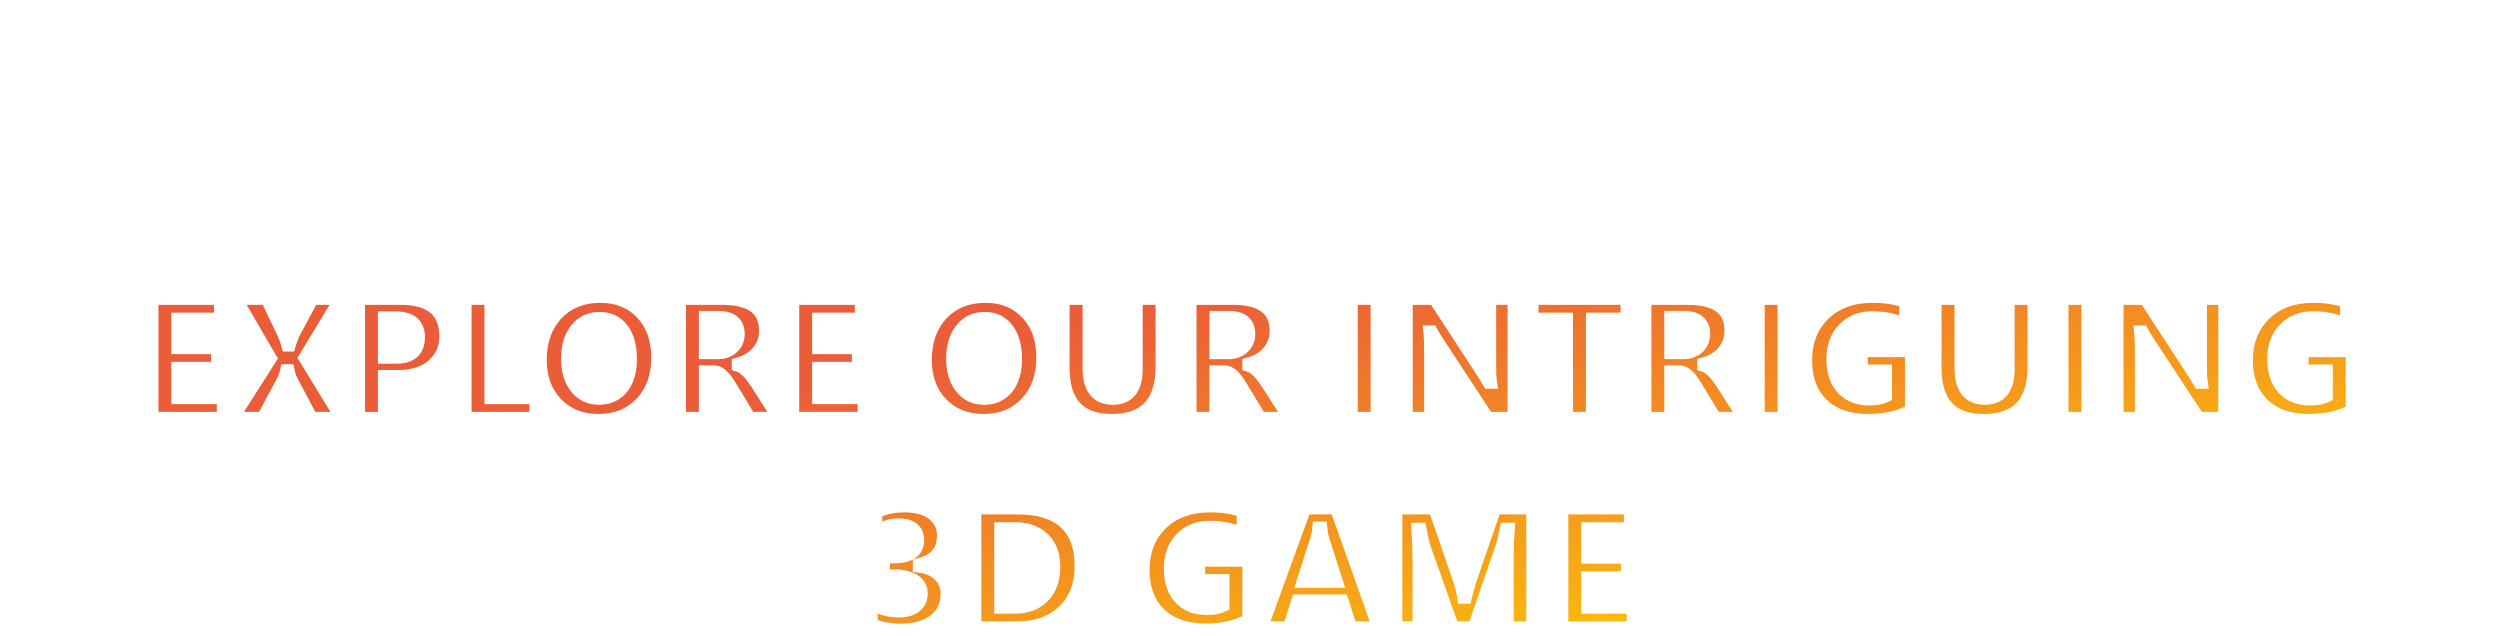 <svg width="346" height="88" viewBox="0 0 346 48" fill="none" xmlns="http://www.w3.org/2000/svg">
<g filter="url(#filter0_d_3_46)">
<mask id="path-1-outside-1_3_46" maskUnits="userSpaceOnUse" x="19" y="15" width="308" height="50" fill="black">
<rect fill="white" x="19" y="15" width="308" height="50"/>
<path d="M31.004 34H20.926V17.195H30.617V20.277H24.711V24.016H30.207V27.086H24.711V30.93H31.004V34ZM47.516 34H43.027L40.133 28.527C40.023 28.324 39.91 27.949 39.793 27.402H39.746C39.691 27.66 39.562 28.051 39.359 28.574L36.453 34H31.941L37.297 25.598L32.398 17.195H37.004L39.406 22.234C39.594 22.633 39.762 23.105 39.91 23.652H39.957C40.051 23.324 40.227 22.836 40.484 22.188L43.156 17.195H47.375L42.336 25.527L47.516 34ZM53.305 28.211V34H49.52V17.195H55.449C59.684 17.195 61.801 18.98 61.801 22.551C61.801 24.238 61.191 25.605 59.973 26.652C58.762 27.691 57.141 28.211 55.109 28.211H53.305ZM53.305 20.102V25.34H54.793C56.809 25.34 57.816 24.457 57.816 22.691C57.816 20.965 56.809 20.102 54.793 20.102H53.305ZM74.269 34H64.262V17.195H68.047V30.93H74.269V34ZM82.824 34.293C80.418 34.293 78.457 33.512 76.941 31.949C75.426 30.379 74.668 28.336 74.668 25.82C74.668 23.164 75.438 21.016 76.977 19.375C78.516 17.734 80.555 16.914 83.094 16.914C85.492 16.914 87.43 17.699 88.906 19.27C90.391 20.84 91.133 22.91 91.133 25.48C91.133 28.121 90.363 30.25 88.824 31.867C87.293 33.484 85.293 34.293 82.824 34.293ZM82.988 20.172C81.66 20.172 80.606 20.672 79.824 21.672C79.043 22.664 78.652 23.98 78.652 25.621C78.652 27.285 79.043 28.602 79.824 29.57C80.606 30.539 81.629 31.023 82.894 31.023C84.199 31.023 85.234 30.555 86 29.617C86.766 28.672 87.148 27.363 87.148 25.691C87.148 23.949 86.777 22.594 86.035 21.625C85.293 20.656 84.277 20.172 82.988 20.172ZM108.031 34H103.684L101.07 29.676C100.875 29.348 100.688 29.055 100.508 28.797C100.328 28.539 100.145 28.32 99.957 28.141C99.777 27.953 99.586 27.812 99.383 27.719C99.188 27.617 98.973 27.566 98.738 27.566H97.719V34H93.934V17.195H99.934C104.012 17.195 106.051 18.719 106.051 21.766C106.051 22.352 105.961 22.895 105.781 23.395C105.602 23.887 105.348 24.332 105.02 24.73C104.691 25.129 104.293 25.473 103.824 25.762C103.363 26.051 102.848 26.277 102.277 26.441V26.488C102.527 26.566 102.77 26.695 103.004 26.875C103.238 27.047 103.465 27.25 103.684 27.484C103.902 27.719 104.109 27.973 104.305 28.246C104.508 28.512 104.691 28.773 104.855 29.031L108.031 34ZM97.719 20.031V24.707H99.359C100.172 24.707 100.824 24.473 101.316 24.004C101.816 23.527 102.066 22.938 102.066 22.234C102.066 20.766 101.188 20.031 99.43 20.031H97.719ZM119.691 34H109.613V17.195H119.305V20.277H113.398V24.016H118.895V27.086H113.398V30.93H119.691V34ZM136.121 34.293C133.715 34.293 131.754 33.512 130.238 31.949C128.723 30.379 127.965 28.336 127.965 25.82C127.965 23.164 128.734 21.016 130.273 19.375C131.812 17.734 133.852 16.914 136.391 16.914C138.789 16.914 140.727 17.699 142.203 19.27C143.688 20.84 144.43 22.91 144.43 25.48C144.43 28.121 143.66 30.25 142.121 31.867C140.59 33.484 138.59 34.293 136.121 34.293ZM136.285 20.172C134.957 20.172 133.902 20.672 133.121 21.672C132.34 22.664 131.949 23.98 131.949 25.621C131.949 27.285 132.34 28.602 133.121 29.57C133.902 30.539 134.926 31.023 136.191 31.023C137.496 31.023 138.531 30.555 139.297 29.617C140.062 28.672 140.445 27.363 140.445 25.691C140.445 23.949 140.074 22.594 139.332 21.625C138.59 20.656 137.574 20.172 136.285 20.172ZM160.93 26.723C160.93 31.77 158.578 34.293 153.875 34.293C149.312 34.293 147.031 31.828 147.031 26.898V17.195H150.828V26.945C150.828 29.664 151.891 31.023 154.016 31.023C156.102 31.023 157.145 29.711 157.145 27.086V17.195H160.93V26.723ZM178.695 34H174.348L171.734 29.676C171.539 29.348 171.352 29.055 171.172 28.797C170.992 28.539 170.809 28.32 170.621 28.141C170.441 27.953 170.25 27.812 170.047 27.719C169.852 27.617 169.637 27.566 169.402 27.566H168.383V34H164.598V17.195H170.598C174.676 17.195 176.715 18.719 176.715 21.766C176.715 22.352 176.625 22.895 176.445 23.395C176.266 23.887 176.012 24.332 175.684 24.73C175.355 25.129 174.957 25.473 174.488 25.762C174.027 26.051 173.512 26.277 172.941 26.441V26.488C173.191 26.566 173.434 26.695 173.668 26.875C173.902 27.047 174.129 27.25 174.348 27.484C174.566 27.719 174.773 27.973 174.969 28.246C175.172 28.512 175.355 28.773 175.52 29.031L178.695 34ZM168.383 20.031V24.707H170.023C170.836 24.707 171.488 24.473 171.98 24.004C172.48 23.527 172.73 22.938 172.73 22.234C172.73 20.766 171.852 20.031 170.094 20.031H168.383ZM190.695 34H186.91V17.195H190.695V34ZM209.645 34H205.824L198.898 23.441C198.492 22.824 198.211 22.359 198.055 22.047H198.008C198.07 22.641 198.102 23.547 198.102 24.766V34H194.527V17.195H198.605L205.273 27.426C205.578 27.887 205.859 28.344 206.117 28.797H206.164C206.102 28.406 206.07 27.637 206.07 26.488V17.195H209.645V34ZM225.289 20.277H220.496V34H216.699V20.277H211.93V17.195H225.289V20.277ZM241.648 34H237.301L234.688 29.676C234.492 29.348 234.305 29.055 234.125 28.797C233.945 28.539 233.762 28.32 233.574 28.141C233.395 27.953 233.203 27.812 233 27.719C232.805 27.617 232.59 27.566 232.355 27.566H231.336V34H227.551V17.195H233.551C237.629 17.195 239.668 18.719 239.668 21.766C239.668 22.352 239.578 22.895 239.398 23.395C239.219 23.887 238.965 24.332 238.637 24.73C238.309 25.129 237.91 25.473 237.441 25.762C236.98 26.051 236.465 26.277 235.895 26.441V26.488C236.145 26.566 236.387 26.695 236.621 26.875C236.855 27.047 237.082 27.25 237.301 27.484C237.52 27.719 237.727 27.973 237.922 28.246C238.125 28.512 238.309 28.773 238.473 29.031L241.648 34ZM231.336 20.031V24.707H232.977C233.789 24.707 234.441 24.473 234.934 24.004C235.434 23.527 235.684 22.938 235.684 22.234C235.684 20.766 234.805 20.031 233.047 20.031H231.336ZM247.016 34H243.23V17.195H247.016V34ZM264.641 32.875C263 33.82 260.961 34.293 258.523 34.293C255.82 34.293 253.688 33.547 252.125 32.055C250.57 30.555 249.793 28.492 249.793 25.867C249.793 23.227 250.645 21.074 252.348 19.41C254.051 17.746 256.316 16.914 259.145 16.914C260.926 16.914 262.496 17.16 263.855 17.652V21.203C262.559 20.453 260.973 20.078 259.098 20.078C257.527 20.078 256.246 20.59 255.254 21.613C254.27 22.629 253.777 23.988 253.777 25.691C253.777 27.418 254.219 28.754 255.102 29.699C255.992 30.645 257.191 31.117 258.699 31.117C259.605 31.117 260.324 30.988 260.855 30.73V27.449H257.492V24.426H264.641V32.875ZM281.609 26.723C281.609 31.77 279.258 34.293 274.555 34.293C269.992 34.293 267.711 31.828 267.711 26.898V17.195H271.508V26.945C271.508 29.664 272.57 31.023 274.695 31.023C276.781 31.023 277.824 29.711 277.824 27.086V17.195H281.609V26.723ZM289.062 34H285.277V17.195H289.062V34ZM308.012 34H304.191L297.266 23.441C296.859 22.824 296.578 22.359 296.422 22.047H296.375C296.438 22.641 296.469 23.547 296.469 24.766V34H292.895V17.195H296.973L303.641 27.426C303.945 27.887 304.227 28.344 304.484 28.797H304.531C304.469 28.406 304.438 27.637 304.438 26.488V17.195H308.012V34ZM325.648 32.875C324.008 33.82 321.969 34.293 319.531 34.293C316.828 34.293 314.695 33.547 313.133 32.055C311.578 30.555 310.801 28.492 310.801 25.867C310.801 23.227 311.652 21.074 313.355 19.41C315.059 17.746 317.324 16.914 320.152 16.914C321.934 16.914 323.504 17.16 324.863 17.652V21.203C323.566 20.453 321.98 20.078 320.105 20.078C318.535 20.078 317.254 20.59 316.262 21.613C315.277 22.629 314.785 23.988 314.785 25.691C314.785 27.418 315.227 28.754 316.109 29.699C317 30.645 318.199 31.117 319.707 31.117C320.613 31.117 321.332 30.988 321.863 30.73V27.449H318.5V24.426H325.648V32.875ZM120.465 62.449V59.227C121.59 60.047 122.902 60.457 124.402 60.457C125.348 60.457 126.082 60.254 126.605 59.848C127.137 59.441 127.402 58.875 127.402 58.148C127.402 57.398 127.074 56.82 126.418 56.414C125.77 56.008 124.875 55.805 123.734 55.805H122.176V52.969H123.617C125.805 52.969 126.898 52.242 126.898 50.789C126.898 49.422 126.059 48.738 124.379 48.738C123.254 48.738 122.16 49.102 121.098 49.828V46.805C122.277 46.211 123.652 45.914 125.223 45.914C126.941 45.914 128.277 46.301 129.23 47.074C130.191 47.848 130.672 48.852 130.672 50.086C130.672 52.281 129.559 53.656 127.332 54.211V54.27C128.52 54.418 129.457 54.852 130.145 55.57C130.832 56.281 131.176 57.156 131.176 58.195C131.176 59.766 130.602 61.008 129.453 61.922C128.305 62.836 126.719 63.293 124.695 63.293C122.961 63.293 121.551 63.012 120.465 62.449ZM134.82 63V46.195H140.773C146.742 46.195 149.727 48.926 149.727 54.387C149.727 57.004 148.91 59.094 147.277 60.656C145.652 62.219 143.484 63 140.773 63H134.82ZM138.605 49.277V59.93H140.48C142.121 59.93 143.406 59.438 144.336 58.453C145.273 57.469 145.742 56.129 145.742 54.434C145.742 52.832 145.277 51.574 144.348 50.66C143.426 49.738 142.129 49.277 140.457 49.277H138.605ZM172.941 61.875C171.301 62.82 169.262 63.293 166.824 63.293C164.121 63.293 161.988 62.547 160.426 61.055C158.871 59.555 158.094 57.492 158.094 54.867C158.094 52.227 158.945 50.074 160.648 48.41C162.352 46.746 164.617 45.914 167.445 45.914C169.227 45.914 170.797 46.16 172.156 46.652V50.203C170.859 49.453 169.273 49.078 167.398 49.078C165.828 49.078 164.547 49.59 163.555 50.613C162.57 51.629 162.078 52.988 162.078 54.691C162.078 56.418 162.52 57.754 163.402 58.699C164.293 59.645 165.492 60.117 167 60.117C167.906 60.117 168.625 59.988 169.156 59.73V56.449H165.793V53.426H172.941V61.875ZM190.988 63H186.863L185.668 59.262H179.691L178.508 63H174.406L180.523 46.195H185.012L190.988 63ZM184.801 56.355L182.996 50.707C182.863 50.285 182.77 49.781 182.715 49.195H182.621C182.582 49.688 182.484 50.176 182.328 50.66L180.5 56.355H184.801ZM212.234 63H208.496V52.945C208.496 51.859 208.543 50.66 208.637 49.348H208.543C208.348 50.379 208.172 51.121 208.016 51.574L204.078 63H200.984L196.977 51.691C196.867 51.387 196.691 50.605 196.449 49.348H196.344C196.445 51.004 196.496 52.457 196.496 53.707V63H193.086V46.195H198.629L202.062 56.156C202.336 56.953 202.535 57.754 202.66 58.559H202.73C202.941 57.629 203.164 56.82 203.398 56.133L206.832 46.195H212.234V63ZM226.133 63H216.055V46.195H225.746V49.277H219.84V53.016H225.336V56.086H219.84V59.93H226.133V63Z"/>
</mask>
<path d="M31.004 34H20.926V17.195H30.617V20.277H24.711V24.016H30.207V27.086H24.711V30.93H31.004V34ZM47.516 34H43.027L40.133 28.527C40.023 28.324 39.91 27.949 39.793 27.402H39.746C39.691 27.66 39.562 28.051 39.359 28.574L36.453 34H31.941L37.297 25.598L32.398 17.195H37.004L39.406 22.234C39.594 22.633 39.762 23.105 39.91 23.652H39.957C40.051 23.324 40.227 22.836 40.484 22.188L43.156 17.195H47.375L42.336 25.527L47.516 34ZM53.305 28.211V34H49.52V17.195H55.449C59.684 17.195 61.801 18.98 61.801 22.551C61.801 24.238 61.191 25.605 59.973 26.652C58.762 27.691 57.141 28.211 55.109 28.211H53.305ZM53.305 20.102V25.34H54.793C56.809 25.34 57.816 24.457 57.816 22.691C57.816 20.965 56.809 20.102 54.793 20.102H53.305ZM74.269 34H64.262V17.195H68.047V30.93H74.269V34ZM82.824 34.293C80.418 34.293 78.457 33.512 76.941 31.949C75.426 30.379 74.668 28.336 74.668 25.82C74.668 23.164 75.438 21.016 76.977 19.375C78.516 17.734 80.555 16.914 83.094 16.914C85.492 16.914 87.43 17.699 88.906 19.27C90.391 20.84 91.133 22.91 91.133 25.48C91.133 28.121 90.363 30.25 88.824 31.867C87.293 33.484 85.293 34.293 82.824 34.293ZM82.988 20.172C81.66 20.172 80.606 20.672 79.824 21.672C79.043 22.664 78.652 23.98 78.652 25.621C78.652 27.285 79.043 28.602 79.824 29.57C80.606 30.539 81.629 31.023 82.894 31.023C84.199 31.023 85.234 30.555 86 29.617C86.766 28.672 87.148 27.363 87.148 25.691C87.148 23.949 86.777 22.594 86.035 21.625C85.293 20.656 84.277 20.172 82.988 20.172ZM108.031 34H103.684L101.07 29.676C100.875 29.348 100.688 29.055 100.508 28.797C100.328 28.539 100.145 28.32 99.957 28.141C99.777 27.953 99.586 27.812 99.383 27.719C99.188 27.617 98.973 27.566 98.738 27.566H97.719V34H93.934V17.195H99.934C104.012 17.195 106.051 18.719 106.051 21.766C106.051 22.352 105.961 22.895 105.781 23.395C105.602 23.887 105.348 24.332 105.02 24.73C104.691 25.129 104.293 25.473 103.824 25.762C103.363 26.051 102.848 26.277 102.277 26.441V26.488C102.527 26.566 102.77 26.695 103.004 26.875C103.238 27.047 103.465 27.25 103.684 27.484C103.902 27.719 104.109 27.973 104.305 28.246C104.508 28.512 104.691 28.773 104.855 29.031L108.031 34ZM97.719 20.031V24.707H99.359C100.172 24.707 100.824 24.473 101.316 24.004C101.816 23.527 102.066 22.938 102.066 22.234C102.066 20.766 101.188 20.031 99.43 20.031H97.719ZM119.691 34H109.613V17.195H119.305V20.277H113.398V24.016H118.895V27.086H113.398V30.93H119.691V34ZM136.121 34.293C133.715 34.293 131.754 33.512 130.238 31.949C128.723 30.379 127.965 28.336 127.965 25.82C127.965 23.164 128.734 21.016 130.273 19.375C131.812 17.734 133.852 16.914 136.391 16.914C138.789 16.914 140.727 17.699 142.203 19.27C143.688 20.84 144.43 22.91 144.43 25.48C144.43 28.121 143.66 30.25 142.121 31.867C140.59 33.484 138.59 34.293 136.121 34.293ZM136.285 20.172C134.957 20.172 133.902 20.672 133.121 21.672C132.34 22.664 131.949 23.98 131.949 25.621C131.949 27.285 132.34 28.602 133.121 29.57C133.902 30.539 134.926 31.023 136.191 31.023C137.496 31.023 138.531 30.555 139.297 29.617C140.062 28.672 140.445 27.363 140.445 25.691C140.445 23.949 140.074 22.594 139.332 21.625C138.59 20.656 137.574 20.172 136.285 20.172ZM160.93 26.723C160.93 31.77 158.578 34.293 153.875 34.293C149.312 34.293 147.031 31.828 147.031 26.898V17.195H150.828V26.945C150.828 29.664 151.891 31.023 154.016 31.023C156.102 31.023 157.145 29.711 157.145 27.086V17.195H160.93V26.723ZM178.695 34H174.348L171.734 29.676C171.539 29.348 171.352 29.055 171.172 28.797C170.992 28.539 170.809 28.32 170.621 28.141C170.441 27.953 170.25 27.812 170.047 27.719C169.852 27.617 169.637 27.566 169.402 27.566H168.383V34H164.598V17.195H170.598C174.676 17.195 176.715 18.719 176.715 21.766C176.715 22.352 176.625 22.895 176.445 23.395C176.266 23.887 176.012 24.332 175.684 24.73C175.355 25.129 174.957 25.473 174.488 25.762C174.027 26.051 173.512 26.277 172.941 26.441V26.488C173.191 26.566 173.434 26.695 173.668 26.875C173.902 27.047 174.129 27.25 174.348 27.484C174.566 27.719 174.773 27.973 174.969 28.246C175.172 28.512 175.355 28.773 175.52 29.031L178.695 34ZM168.383 20.031V24.707H170.023C170.836 24.707 171.488 24.473 171.98 24.004C172.48 23.527 172.73 22.938 172.73 22.234C172.73 20.766 171.852 20.031 170.094 20.031H168.383ZM190.695 34H186.91V17.195H190.695V34ZM209.645 34H205.824L198.898 23.441C198.492 22.824 198.211 22.359 198.055 22.047H198.008C198.07 22.641 198.102 23.547 198.102 24.766V34H194.527V17.195H198.605L205.273 27.426C205.578 27.887 205.859 28.344 206.117 28.797H206.164C206.102 28.406 206.07 27.637 206.07 26.488V17.195H209.645V34ZM225.289 20.277H220.496V34H216.699V20.277H211.93V17.195H225.289V20.277ZM241.648 34H237.301L234.688 29.676C234.492 29.348 234.305 29.055 234.125 28.797C233.945 28.539 233.762 28.32 233.574 28.141C233.395 27.953 233.203 27.812 233 27.719C232.805 27.617 232.59 27.566 232.355 27.566H231.336V34H227.551V17.195H233.551C237.629 17.195 239.668 18.719 239.668 21.766C239.668 22.352 239.578 22.895 239.398 23.395C239.219 23.887 238.965 24.332 238.637 24.73C238.309 25.129 237.91 25.473 237.441 25.762C236.98 26.051 236.465 26.277 235.895 26.441V26.488C236.145 26.566 236.387 26.695 236.621 26.875C236.855 27.047 237.082 27.25 237.301 27.484C237.52 27.719 237.727 27.973 237.922 28.246C238.125 28.512 238.309 28.773 238.473 29.031L241.648 34ZM231.336 20.031V24.707H232.977C233.789 24.707 234.441 24.473 234.934 24.004C235.434 23.527 235.684 22.938 235.684 22.234C235.684 20.766 234.805 20.031 233.047 20.031H231.336ZM247.016 34H243.23V17.195H247.016V34ZM264.641 32.875C263 33.82 260.961 34.293 258.523 34.293C255.82 34.293 253.688 33.547 252.125 32.055C250.57 30.555 249.793 28.492 249.793 25.867C249.793 23.227 250.645 21.074 252.348 19.41C254.051 17.746 256.316 16.914 259.145 16.914C260.926 16.914 262.496 17.16 263.855 17.652V21.203C262.559 20.453 260.973 20.078 259.098 20.078C257.527 20.078 256.246 20.59 255.254 21.613C254.27 22.629 253.777 23.988 253.777 25.691C253.777 27.418 254.219 28.754 255.102 29.699C255.992 30.645 257.191 31.117 258.699 31.117C259.605 31.117 260.324 30.988 260.855 30.73V27.449H257.492V24.426H264.641V32.875ZM281.609 26.723C281.609 31.77 279.258 34.293 274.555 34.293C269.992 34.293 267.711 31.828 267.711 26.898V17.195H271.508V26.945C271.508 29.664 272.57 31.023 274.695 31.023C276.781 31.023 277.824 29.711 277.824 27.086V17.195H281.609V26.723ZM289.062 34H285.277V17.195H289.062V34ZM308.012 34H304.191L297.266 23.441C296.859 22.824 296.578 22.359 296.422 22.047H296.375C296.438 22.641 296.469 23.547 296.469 24.766V34H292.895V17.195H296.973L303.641 27.426C303.945 27.887 304.227 28.344 304.484 28.797H304.531C304.469 28.406 304.438 27.637 304.438 26.488V17.195H308.012V34ZM325.648 32.875C324.008 33.82 321.969 34.293 319.531 34.293C316.828 34.293 314.695 33.547 313.133 32.055C311.578 30.555 310.801 28.492 310.801 25.867C310.801 23.227 311.652 21.074 313.355 19.41C315.059 17.746 317.324 16.914 320.152 16.914C321.934 16.914 323.504 17.16 324.863 17.652V21.203C323.566 20.453 321.98 20.078 320.105 20.078C318.535 20.078 317.254 20.59 316.262 21.613C315.277 22.629 314.785 23.988 314.785 25.691C314.785 27.418 315.227 28.754 316.109 29.699C317 30.645 318.199 31.117 319.707 31.117C320.613 31.117 321.332 30.988 321.863 30.73V27.449H318.5V24.426H325.648V32.875ZM120.465 62.449V59.227C121.59 60.047 122.902 60.457 124.402 60.457C125.348 60.457 126.082 60.254 126.605 59.848C127.137 59.441 127.402 58.875 127.402 58.148C127.402 57.398 127.074 56.82 126.418 56.414C125.77 56.008 124.875 55.805 123.734 55.805H122.176V52.969H123.617C125.805 52.969 126.898 52.242 126.898 50.789C126.898 49.422 126.059 48.738 124.379 48.738C123.254 48.738 122.16 49.102 121.098 49.828V46.805C122.277 46.211 123.652 45.914 125.223 45.914C126.941 45.914 128.277 46.301 129.23 47.074C130.191 47.848 130.672 48.852 130.672 50.086C130.672 52.281 129.559 53.656 127.332 54.211V54.27C128.52 54.418 129.457 54.852 130.145 55.57C130.832 56.281 131.176 57.156 131.176 58.195C131.176 59.766 130.602 61.008 129.453 61.922C128.305 62.836 126.719 63.293 124.695 63.293C122.961 63.293 121.551 63.012 120.465 62.449ZM134.82 63V46.195H140.773C146.742 46.195 149.727 48.926 149.727 54.387C149.727 57.004 148.91 59.094 147.277 60.656C145.652 62.219 143.484 63 140.773 63H134.82ZM138.605 49.277V59.93H140.48C142.121 59.93 143.406 59.438 144.336 58.453C145.273 57.469 145.742 56.129 145.742 54.434C145.742 52.832 145.277 51.574 144.348 50.66C143.426 49.738 142.129 49.277 140.457 49.277H138.605ZM172.941 61.875C171.301 62.82 169.262 63.293 166.824 63.293C164.121 63.293 161.988 62.547 160.426 61.055C158.871 59.555 158.094 57.492 158.094 54.867C158.094 52.227 158.945 50.074 160.648 48.41C162.352 46.746 164.617 45.914 167.445 45.914C169.227 45.914 170.797 46.16 172.156 46.652V50.203C170.859 49.453 169.273 49.078 167.398 49.078C165.828 49.078 164.547 49.59 163.555 50.613C162.57 51.629 162.078 52.988 162.078 54.691C162.078 56.418 162.52 57.754 163.402 58.699C164.293 59.645 165.492 60.117 167 60.117C167.906 60.117 168.625 59.988 169.156 59.73V56.449H165.793V53.426H172.941V61.875ZM190.988 63H186.863L185.668 59.262H179.691L178.508 63H174.406L180.523 46.195H185.012L190.988 63ZM184.801 56.355L182.996 50.707C182.863 50.285 182.77 49.781 182.715 49.195H182.621C182.582 49.688 182.484 50.176 182.328 50.66L180.5 56.355H184.801ZM212.234 63H208.496V52.945C208.496 51.859 208.543 50.66 208.637 49.348H208.543C208.348 50.379 208.172 51.121 208.016 51.574L204.078 63H200.984L196.977 51.691C196.867 51.387 196.691 50.605 196.449 49.348H196.344C196.445 51.004 196.496 52.457 196.496 53.707V63H193.086V46.195H198.629L202.062 56.156C202.336 56.953 202.535 57.754 202.66 58.559H202.73C202.941 57.629 203.164 56.82 203.398 56.133L206.832 46.195H212.234V63ZM226.133 63H216.055V46.195H225.746V49.277H219.84V53.016H225.336V56.086H219.84V59.93H226.133V63Z" fill="url(#paint0_linear_3_46)"/>
<path d="M31.004 34V35H32.004V34H31.004ZM20.926 34H19.926V35H20.926V34ZM20.926 17.195V16.195H19.926V17.195H20.926ZM30.617 17.195H31.617V16.195H30.617V17.195ZM30.617 20.277V21.277H31.617V20.277H30.617ZM24.711 20.277V19.277H23.711V20.277H24.711ZM24.711 24.016H23.711V25.016H24.711V24.016ZM30.207 24.016H31.207V23.016H30.207V24.016ZM30.207 27.086V28.086H31.207V27.086H30.207ZM24.711 27.086V26.086H23.711V27.086H24.711ZM24.711 30.93H23.711V31.93H24.711V30.93ZM31.004 30.93H32.004V29.93H31.004V30.93ZM31.004 33H20.926V35H31.004V33ZM21.926 34V17.195H19.926V34H21.926ZM20.926 18.195H30.617V16.195H20.926V18.195ZM29.617 17.195V20.277H31.617V17.195H29.617ZM30.617 19.277H24.711V21.277H30.617V19.277ZM23.711 20.277V24.016H25.711V20.277H23.711ZM24.711 25.016H30.207V23.016H24.711V25.016ZM29.207 24.016V27.086H31.207V24.016H29.207ZM30.207 26.086H24.711V28.086H30.207V26.086ZM23.711 27.086V30.93H25.711V27.086H23.711ZM24.711 31.93H31.004V29.93H24.711V31.93ZM30.004 30.93V34H32.004V30.93H30.004ZM47.516 34V35H49.299L48.369 33.478L47.516 34ZM43.027 34L42.143 34.468L42.425 35H43.027V34ZM40.133 28.527L41.017 28.06L41.013 28.053L40.133 28.527ZM39.793 27.402L40.771 27.193L40.601 26.402H39.793V27.402ZM39.746 27.402V26.402H38.936L38.768 27.195L39.746 27.402ZM39.359 28.574L40.241 29.046L40.27 28.993L40.292 28.936L39.359 28.574ZM36.453 34V35H37.052L37.335 34.472L36.453 34ZM31.941 34L31.098 33.462L30.118 35H31.941V34ZM37.297 25.598L38.14 26.135L38.468 25.621L38.161 25.094L37.297 25.598ZM32.398 17.195V16.195H30.658L31.535 17.699L32.398 17.195ZM37.004 17.195L37.907 16.765L37.635 16.195H37.004V17.195ZM39.406 22.234L40.311 21.809L40.309 21.804L39.406 22.234ZM39.91 23.652L38.945 23.914L39.145 24.652H39.91V23.652ZM39.957 23.652V24.652H40.711L40.919 23.927L39.957 23.652ZM40.484 22.188L39.603 21.716L39.576 21.765L39.555 21.818L40.484 22.188ZM43.156 17.195V16.195H42.557L42.275 16.723L43.156 17.195ZM47.375 17.195L48.231 17.713L49.148 16.195H47.375V17.195ZM42.336 25.527L41.48 25.01L41.166 25.53L41.483 26.049L42.336 25.527ZM47.516 33H43.027V35H47.516V33ZM43.911 33.532L41.017 28.06L39.249 28.995L42.143 34.468L43.911 33.532ZM41.013 28.053C40.979 27.989 40.888 27.741 40.771 27.193L38.815 27.612C38.932 28.157 39.068 28.66 39.252 29.001L41.013 28.053ZM39.793 26.402H39.746V28.402H39.793V26.402ZM38.768 27.195C38.731 27.369 38.627 27.696 38.427 28.212L40.292 28.936C40.498 28.405 40.652 27.951 40.724 27.61L38.768 27.195ZM38.478 28.102L35.572 33.528L37.335 34.472L40.241 29.046L38.478 28.102ZM36.453 33H31.941V35H36.453V33ZM32.785 34.538L38.14 26.135L36.454 25.06L31.098 33.462L32.785 34.538ZM38.161 25.094L33.262 16.692L31.535 17.699L36.433 26.101L38.161 25.094ZM32.398 18.195H37.004V16.195H32.398V18.195ZM36.101 17.626L38.504 22.665L40.309 21.804L37.907 16.765L36.101 17.626ZM38.501 22.66C38.658 22.993 38.808 23.409 38.945 23.914L40.875 23.39C40.716 22.802 40.529 22.272 40.311 21.809L38.501 22.66ZM39.91 24.652H39.957V22.652H39.91V24.652ZM40.919 23.927C40.998 23.649 41.158 23.199 41.414 22.557L39.555 21.818C39.295 22.473 39.104 22.999 38.995 23.378L40.919 23.927ZM41.366 22.659L44.038 17.667L42.275 16.723L39.603 21.716L41.366 22.659ZM43.156 18.195H47.375V16.195H43.156V18.195ZM46.519 16.678L41.48 25.01L43.192 26.045L48.231 17.713L46.519 16.678ZM41.483 26.049L46.662 34.522L48.369 33.478L43.189 25.006L41.483 26.049ZM53.305 28.211V27.211H52.305V28.211H53.305ZM53.305 34V35H54.305V34H53.305ZM49.52 34H48.52V35H49.52V34ZM49.52 17.195V16.195H48.52V17.195H49.52ZM59.973 26.652L60.624 27.411L60.624 27.411L59.973 26.652ZM53.305 20.102V19.102H52.305V20.102H53.305ZM53.305 25.34H52.305V26.34H53.305V25.34ZM52.305 28.211V34H54.305V28.211H52.305ZM53.305 33H49.52V35H53.305V33ZM50.52 34V17.195H48.52V34H50.52ZM49.52 18.195H55.449V16.195H49.52V18.195ZM55.449 18.195C57.45 18.195 58.764 18.621 59.568 19.299C60.34 19.949 60.801 20.969 60.801 22.551H62.801C62.801 20.562 62.203 18.904 60.858 17.77C59.544 16.663 57.683 16.195 55.449 16.195V18.195ZM60.801 22.551C60.801 23.963 60.306 25.047 59.321 25.894L60.624 27.411C62.077 26.163 62.801 24.513 62.801 22.551H60.801ZM59.322 25.893C58.337 26.738 56.969 27.211 55.109 27.211V29.211C57.313 29.211 59.187 28.645 60.624 27.411L59.322 25.893ZM55.109 27.211H53.305V29.211H55.109V27.211ZM52.305 20.102V25.34H54.305V20.102H52.305ZM53.305 26.34H54.793V24.34H53.305V26.34ZM54.793 26.34C55.925 26.34 56.96 26.095 57.719 25.43C58.504 24.743 58.816 23.765 58.816 22.691H56.816C56.816 23.383 56.625 23.73 56.402 23.925C56.153 24.143 55.677 24.34 54.793 24.34V26.34ZM58.816 22.691C58.816 21.63 58.499 20.665 57.711 19.99C56.952 19.34 55.92 19.102 54.793 19.102V21.102C55.681 21.102 56.161 21.295 56.41 21.509C56.63 21.697 56.816 22.026 56.816 22.691H58.816ZM54.793 19.102H53.305V21.102H54.793V19.102ZM74.269 34V35H75.269V34H74.269ZM64.262 34H63.262V35H64.262V34ZM64.262 17.195V16.195H63.262V17.195H64.262ZM68.047 17.195H69.047V16.195H68.047V17.195ZM68.047 30.93H67.047V31.93H68.047V30.93ZM74.269 30.93H75.269V29.93H74.269V30.93ZM74.269 33H64.262V35H74.269V33ZM65.262 34V17.195H63.262V34H65.262ZM64.262 18.195H68.047V16.195H64.262V18.195ZM67.047 17.195V30.93H69.047V17.195H67.047ZM68.047 31.93H74.269V29.93H68.047V31.93ZM73.269 30.93V34H75.269V30.93H73.269ZM76.941 31.949L76.222 32.644L76.224 32.645L76.941 31.949ZM76.977 19.375L76.247 18.691L76.977 19.375ZM88.906 19.27L88.178 19.955L88.18 19.956L88.906 19.27ZM88.824 31.867L88.1 31.178L88.098 31.18L88.824 31.867ZM79.824 21.672L80.61 22.291L80.612 22.288L79.824 21.672ZM86 29.617L86.775 30.25L86.777 30.247L86 29.617ZM82.824 33.293C80.657 33.293 78.966 32.6 77.659 31.253L76.224 32.645C77.948 34.424 80.179 35.293 82.824 35.293V33.293ZM77.661 31.255C76.353 29.899 75.668 28.119 75.668 25.82H73.668C73.668 28.552 74.499 30.858 76.222 32.644L77.661 31.255ZM75.668 25.82C75.668 23.369 76.371 21.482 77.706 20.059L76.247 18.691C74.504 20.55 73.668 22.959 73.668 25.82H75.668ZM77.706 20.059C79.031 18.647 80.792 17.914 83.094 17.914V15.914C80.318 15.914 78.001 16.822 76.247 18.691L77.706 20.059ZM83.094 17.914C85.251 17.914 86.912 18.609 88.178 19.955L89.635 18.584C87.947 16.789 85.734 15.914 83.094 15.914V17.914ZM88.18 19.956C89.456 21.307 90.133 23.114 90.133 25.48H92.133C92.133 22.706 91.325 20.373 89.633 18.583L88.18 19.956ZM90.133 25.48C90.133 27.915 89.43 29.78 88.1 31.178L89.549 32.557C91.296 30.72 92.133 28.328 92.133 25.48H90.133ZM88.098 31.18C86.777 32.575 85.051 33.293 82.824 33.293V35.293C85.535 35.293 87.809 34.394 89.55 32.555L88.098 31.18ZM82.988 19.172C81.369 19.172 80.017 19.801 79.036 21.056L80.612 22.288C81.194 21.543 81.951 21.172 82.988 21.172V19.172ZM79.038 21.053C78.082 22.268 77.652 23.824 77.652 25.621H79.652C79.652 24.137 80.004 23.06 80.61 22.291L79.038 21.053ZM77.652 25.621C77.652 27.436 78.079 29 79.046 30.198L80.603 28.943C80.007 28.203 79.652 27.134 79.652 25.621H77.652ZM79.046 30.198C80.021 31.407 81.332 32.023 82.894 32.023V30.023C81.925 30.023 81.19 29.671 80.603 28.943L79.046 30.198ZM82.894 32.023C84.473 32.023 85.803 31.44 86.775 30.25L85.225 28.985C84.666 29.67 83.926 30.023 82.894 30.023V32.023ZM86.777 30.247C87.733 29.067 88.148 27.507 88.148 25.691H86.148C86.148 27.219 85.799 28.277 85.223 28.988L86.777 30.247ZM88.148 25.691C88.148 23.821 87.751 22.221 86.829 21.017L85.241 22.233C85.803 22.967 86.148 24.078 86.148 25.691H88.148ZM86.829 21.017C85.885 19.785 84.568 19.172 82.988 19.172V21.172C83.987 21.172 84.7 21.527 85.241 22.233L86.829 21.017ZM108.031 34V35H109.857L108.874 33.462L108.031 34ZM103.684 34L102.828 34.517L103.119 35H103.684V34ZM101.07 29.676L100.211 30.187L100.214 30.193L101.07 29.676ZM99.957 28.141L99.235 28.832L99.25 28.848L99.265 28.863L99.957 28.141ZM99.383 27.719L98.921 28.606L98.942 28.617L98.964 28.627L99.383 27.719ZM97.719 27.566V26.566H96.719V27.566H97.719ZM97.719 34V35H98.719V34H97.719ZM93.934 34H92.934V35H93.934V34ZM93.934 17.195V16.195H92.934V17.195H93.934ZM105.781 23.395L106.721 23.738L106.722 23.733L105.781 23.395ZM103.824 25.762L103.299 24.91L103.293 24.915L103.824 25.762ZM102.277 26.441L102.001 25.48L101.277 25.689V26.441H102.277ZM102.277 26.488H101.277V27.224L101.979 27.443L102.277 26.488ZM103.004 26.875L102.395 27.669L102.404 27.675L102.413 27.681L103.004 26.875ZM104.305 28.246L103.491 28.827L103.5 28.841L103.51 28.854L104.305 28.246ZM104.855 29.031L104.012 29.568L104.013 29.57L104.855 29.031ZM97.719 20.031V19.031H96.719V20.031H97.719ZM97.719 24.707H96.719V25.707H97.719V24.707ZM101.316 24.004L102.006 24.728L102.006 24.728L101.316 24.004ZM108.031 33H103.684V35H108.031V33ZM104.539 33.483L101.926 29.159L100.214 30.193L102.828 34.517L104.539 33.483ZM101.93 29.164C101.725 28.82 101.524 28.506 101.328 28.225L99.687 29.369C99.851 29.603 100.025 29.875 100.211 30.187L101.93 29.164ZM101.328 28.225C101.118 27.924 100.893 27.652 100.649 27.419L99.265 28.863C99.396 28.988 99.538 29.154 99.687 29.369L101.328 28.225ZM100.679 27.449C100.426 27.185 100.135 26.965 99.802 26.811L98.964 28.627C99.037 28.66 99.128 28.721 99.235 28.832L100.679 27.449ZM99.844 26.831C99.497 26.651 99.123 26.566 98.738 26.566V28.566C98.823 28.566 98.878 28.583 98.921 28.606L99.844 26.831ZM98.738 26.566H97.719V28.566H98.738V26.566ZM96.719 27.566V34H98.719V27.566H96.719ZM97.719 33H93.934V35H97.719V33ZM94.934 34V17.195H92.934V34H94.934ZM93.934 18.195H99.934V16.195H93.934V18.195ZM99.934 18.195C101.877 18.195 103.153 18.563 103.923 19.139C104.639 19.674 105.051 20.488 105.051 21.766H107.051C107.051 19.997 106.443 18.526 105.12 17.537C103.851 16.589 102.068 16.195 99.934 16.195V18.195ZM105.051 21.766C105.051 22.248 104.977 22.675 104.84 23.056L106.722 23.733C106.945 23.114 107.051 22.455 107.051 21.766H105.051ZM104.842 23.052C104.7 23.439 104.503 23.785 104.248 24.095L105.791 25.366C106.193 24.879 106.503 24.334 106.721 23.738L104.842 23.052ZM104.248 24.095C103.994 24.403 103.681 24.675 103.299 24.91L104.349 26.613C104.905 26.27 105.389 25.855 105.791 25.366L104.248 24.095ZM103.293 24.915C102.918 25.15 102.489 25.34 102.001 25.48L102.554 27.402C103.206 27.215 103.809 26.952 104.356 26.609L103.293 24.915ZM101.277 26.441V26.488H103.277V26.441H101.277ZM101.979 27.443C102.104 27.482 102.242 27.551 102.395 27.669L103.612 26.081C103.297 25.839 102.951 25.651 102.576 25.534L101.979 27.443ZM102.413 27.681C102.592 27.813 102.772 27.973 102.953 28.167L104.415 26.802C104.158 26.527 103.885 26.281 103.595 26.069L102.413 27.681ZM102.953 28.167C103.14 28.368 103.32 28.588 103.491 28.827L105.118 27.665C104.899 27.358 104.665 27.07 104.415 26.802L102.953 28.167ZM103.51 28.854C103.698 29.099 103.865 29.337 104.012 29.568L105.699 28.494C105.518 28.21 105.318 27.925 105.099 27.639L103.51 28.854ZM104.013 29.57L107.189 34.538L108.874 33.462L105.698 28.493L104.013 29.57ZM96.719 20.031V24.707H98.719V20.031H96.719ZM97.719 25.707H99.359V23.707H97.719V25.707ZM99.359 25.707C100.375 25.707 101.293 25.408 102.006 24.728L100.627 23.28C100.356 23.538 99.969 23.707 99.359 23.707V25.707ZM102.006 24.728C102.708 24.059 103.066 23.206 103.066 22.234H101.066C101.066 22.669 100.924 22.996 100.626 23.28L102.006 24.728ZM103.066 22.234C103.066 21.294 102.776 20.423 102.048 19.815C101.355 19.235 100.423 19.031 99.43 19.031V21.031C100.194 21.031 100.581 21.195 100.766 21.349C100.917 21.476 101.066 21.706 101.066 22.234H103.066ZM99.43 19.031H97.719V21.031H99.43V19.031ZM119.691 34V35H120.691V34H119.691ZM109.613 34H108.613V35H109.613V34ZM109.613 17.195V16.195H108.613V17.195H109.613ZM119.305 17.195H120.305V16.195H119.305V17.195ZM119.305 20.277V21.277H120.305V20.277H119.305ZM113.398 20.277V19.277H112.398V20.277H113.398ZM113.398 24.016H112.398V25.016H113.398V24.016ZM118.895 24.016H119.895V23.016H118.895V24.016ZM118.895 27.086V28.086H119.895V27.086H118.895ZM113.398 27.086V26.086H112.398V27.086H113.398ZM113.398 30.93H112.398V31.93H113.398V30.93ZM119.691 30.93H120.691V29.93H119.691V30.93ZM119.691 33H109.613V35H119.691V33ZM110.613 34V17.195H108.613V34H110.613ZM109.613 18.195H119.305V16.195H109.613V18.195ZM118.305 17.195V20.277H120.305V17.195H118.305ZM119.305 19.277H113.398V21.277H119.305V19.277ZM112.398 20.277V24.016H114.398V20.277H112.398ZM113.398 25.016H118.895V23.016H113.398V25.016ZM117.895 24.016V27.086H119.895V24.016H117.895ZM118.895 26.086H113.398V28.086H118.895V26.086ZM112.398 27.086V30.93H114.398V27.086H112.398ZM113.398 31.93H119.691V29.93H113.398V31.93ZM118.691 30.93V34H120.691V30.93H118.691ZM130.238 31.949L129.519 32.644L129.52 32.645L130.238 31.949ZM130.273 19.375L129.544 18.691L130.273 19.375ZM142.203 19.27L141.475 19.955L141.476 19.956L142.203 19.27ZM142.121 31.867L141.397 31.178L141.395 31.18L142.121 31.867ZM133.121 21.672L133.907 22.291L133.909 22.288L133.121 21.672ZM139.297 29.617L140.071 30.25L140.074 30.247L139.297 29.617ZM136.121 33.293C133.954 33.293 132.263 32.6 130.956 31.253L129.52 32.645C131.245 34.424 133.476 35.293 136.121 35.293V33.293ZM130.958 31.255C129.65 29.899 128.965 28.119 128.965 25.82H126.965C126.965 28.552 127.796 30.858 129.519 32.644L130.958 31.255ZM128.965 25.82C128.965 23.369 129.668 21.482 131.003 20.059L129.544 18.691C127.8 20.55 126.965 22.959 126.965 25.82H128.965ZM131.003 20.059C132.328 18.647 134.089 17.914 136.391 17.914V15.914C133.614 15.914 131.297 16.822 129.544 18.691L131.003 20.059ZM136.391 17.914C138.548 17.914 140.209 18.609 141.475 19.955L142.932 18.584C141.244 16.789 139.031 15.914 136.391 15.914V17.914ZM141.476 19.956C142.753 21.307 143.43 23.114 143.43 25.48H145.43C145.43 22.706 144.622 20.373 142.93 18.583L141.476 19.956ZM143.43 25.48C143.43 27.915 142.727 29.78 141.397 31.178L142.845 32.557C144.593 30.72 145.43 28.328 145.43 25.48H143.43ZM141.395 31.18C140.074 32.575 138.348 33.293 136.121 33.293V35.293C138.832 35.293 141.106 34.394 142.847 32.555L141.395 31.18ZM136.285 19.172C134.666 19.172 133.314 19.801 132.333 21.056L133.909 22.288C134.491 21.543 135.248 21.172 136.285 21.172V19.172ZM132.335 21.053C131.379 22.268 130.949 23.824 130.949 25.621H132.949C132.949 24.137 133.301 23.06 133.907 22.291L132.335 21.053ZM130.949 25.621C130.949 27.436 131.376 29 132.343 30.198L133.9 28.943C133.304 28.203 132.949 27.134 132.949 25.621H130.949ZM132.343 30.198C133.317 31.407 134.629 32.023 136.191 32.023V30.023C135.222 30.023 134.487 29.671 133.9 28.943L132.343 30.198ZM136.191 32.023C137.77 32.023 139.1 31.44 140.071 30.25L138.522 28.985C137.963 29.67 137.223 30.023 136.191 30.023V32.023ZM140.074 30.247C141.03 29.067 141.445 27.507 141.445 25.691H139.445C139.445 27.219 139.095 28.277 138.52 28.988L140.074 30.247ZM141.445 25.691C141.445 23.821 141.048 22.221 140.126 21.017L138.538 22.233C139.1 22.967 139.445 24.078 139.445 25.691H141.445ZM140.126 21.017C139.182 19.785 137.865 19.172 136.285 19.172V21.172C137.283 21.172 137.997 21.527 138.538 22.233L140.126 21.017ZM147.031 17.195V16.195H146.031V17.195H147.031ZM150.828 17.195H151.828V16.195H150.828V17.195ZM157.145 17.195V16.195H156.145V17.195H157.145ZM160.93 17.195H161.93V16.195H160.93V17.195ZM159.93 26.723C159.93 29.109 159.372 30.712 158.434 31.719C157.509 32.712 156.054 33.293 153.875 33.293V35.293C156.399 35.293 158.472 34.612 159.898 33.082C161.311 31.565 161.93 29.383 161.93 26.723H159.93ZM153.875 33.293C151.769 33.293 150.367 32.728 149.476 31.765C148.572 30.788 148.031 29.227 148.031 26.898H146.031C146.031 29.499 146.631 31.636 148.008 33.124C149.399 34.626 151.419 35.293 153.875 35.293V33.293ZM148.031 26.898V17.195H146.031V26.898H148.031ZM147.031 18.195H150.828V16.195H147.031V18.195ZM149.828 17.195V26.945H151.828V17.195H149.828ZM149.828 26.945C149.828 28.407 150.109 29.688 150.837 30.62C151.602 31.598 152.724 32.023 154.016 32.023V30.023C153.182 30.023 152.711 29.769 152.413 29.388C152.078 28.96 151.828 28.202 151.828 26.945H149.828ZM154.016 32.023C155.282 32.023 156.388 31.614 157.145 30.661C157.867 29.753 158.145 28.504 158.145 27.086H156.145C156.145 28.293 155.9 29.013 155.579 29.417C155.293 29.777 154.836 30.023 154.016 30.023V32.023ZM158.145 27.086V17.195H156.145V27.086H158.145ZM157.145 18.195H160.93V16.195H157.145V18.195ZM159.93 17.195V26.723H161.93V17.195H159.93ZM178.695 34V35H180.521L179.538 33.462L178.695 34ZM174.348 34L173.492 34.517L173.784 35H174.348V34ZM171.734 29.676L170.875 30.187L170.879 30.193L171.734 29.676ZM170.621 28.141L169.899 28.832L169.914 28.848L169.929 28.863L170.621 28.141ZM170.047 27.719L169.586 28.606L169.606 28.617L169.628 28.627L170.047 27.719ZM168.383 27.566V26.566H167.383V27.566H168.383ZM168.383 34V35H169.383V34H168.383ZM164.598 34H163.598V35H164.598V34ZM164.598 17.195V16.195H163.598V17.195H164.598ZM176.445 23.395L177.385 23.738L177.386 23.733L176.445 23.395ZM174.488 25.762L173.963 24.91L173.957 24.915L174.488 25.762ZM172.941 26.441L172.665 25.48L171.941 25.689V26.441H172.941ZM172.941 26.488H171.941V27.224L172.643 27.443L172.941 26.488ZM173.668 26.875L173.06 27.669L173.068 27.675L173.077 27.681L173.668 26.875ZM174.969 28.246L174.155 28.827L174.164 28.841L174.174 28.854L174.969 28.246ZM175.52 29.031L174.676 29.568L174.677 29.57L175.52 29.031ZM168.383 20.031V19.031H167.383V20.031H168.383ZM168.383 24.707H167.383V25.707H168.383V24.707ZM171.98 24.004L172.67 24.728L172.67 24.728L171.98 24.004ZM178.695 33H174.348V35H178.695V33ZM175.204 33.483L172.59 29.159L170.879 30.193L173.492 34.517L175.204 33.483ZM172.594 29.164C172.389 28.82 172.188 28.506 171.992 28.225L170.351 29.369C170.515 29.603 170.69 29.875 170.875 30.187L172.594 29.164ZM171.992 28.225C171.782 27.924 171.557 27.652 171.313 27.419L169.929 28.863C170.06 28.988 170.202 29.154 170.351 29.369L171.992 28.225ZM171.343 27.449C171.091 27.185 170.799 26.965 170.466 26.811L169.628 28.627C169.701 28.66 169.792 28.721 169.899 28.832L171.343 27.449ZM170.508 26.831C170.161 26.651 169.787 26.566 169.402 26.566V28.566C169.487 28.566 169.542 28.583 169.586 28.606L170.508 26.831ZM169.402 26.566H168.383V28.566H169.402V26.566ZM167.383 27.566V34H169.383V27.566H167.383ZM168.383 33H164.598V35H168.383V33ZM165.598 34V17.195H163.598V34H165.598ZM164.598 18.195H170.598V16.195H164.598V18.195ZM170.598 18.195C172.541 18.195 173.817 18.563 174.587 19.139C175.303 19.674 175.715 20.488 175.715 21.766H177.715C177.715 19.997 177.108 18.526 175.784 17.537C174.515 16.589 172.732 16.195 170.598 16.195V18.195ZM175.715 21.766C175.715 22.248 175.641 22.675 175.504 23.056L177.386 23.733C177.609 23.114 177.715 22.455 177.715 21.766H175.715ZM175.506 23.052C175.365 23.439 175.167 23.785 174.912 24.095L176.456 25.366C176.857 24.879 177.167 24.334 177.385 23.738L175.506 23.052ZM174.912 24.095C174.658 24.403 174.345 24.675 173.963 24.91L175.013 26.613C175.569 26.27 176.053 25.855 176.456 25.366L174.912 24.095ZM173.957 24.915C173.582 25.15 173.154 25.34 172.665 25.48L173.218 27.402C173.87 27.215 174.473 26.952 175.02 26.609L173.957 24.915ZM171.941 26.441V26.488H173.941V26.441H171.941ZM172.643 27.443C172.768 27.482 172.907 27.551 173.06 27.669L174.276 26.081C173.961 25.839 173.615 25.651 173.24 25.534L172.643 27.443ZM173.077 27.681C173.256 27.813 173.436 27.973 173.617 28.167L175.079 26.802C174.822 26.527 174.549 26.281 174.259 26.069L173.077 27.681ZM173.617 28.167C173.804 28.368 173.984 28.588 174.155 28.827L175.782 27.665C175.563 27.358 175.329 27.07 175.079 26.802L173.617 28.167ZM174.174 28.854C174.362 29.099 174.529 29.337 174.676 29.568L176.363 28.494C176.182 28.21 175.982 27.925 175.763 27.639L174.174 28.854ZM174.677 29.57L177.853 34.538L179.538 33.462L176.362 28.493L174.677 29.57ZM167.383 20.031V24.707H169.383V20.031H167.383ZM168.383 25.707H170.023V23.707H168.383V25.707ZM170.023 25.707C171.039 25.707 171.957 25.408 172.67 24.728L171.291 23.28C171.02 23.538 170.633 23.707 170.023 23.707V25.707ZM172.67 24.728C173.372 24.059 173.73 23.206 173.73 22.234H171.73C171.73 22.669 171.589 22.996 171.291 23.28L172.67 24.728ZM173.73 22.234C173.73 21.294 173.441 20.423 172.712 19.815C172.019 19.235 171.087 19.031 170.094 19.031V21.031C170.858 21.031 171.245 21.195 171.43 21.349C171.581 21.476 171.73 21.706 171.73 22.234H173.73ZM170.094 19.031H168.383V21.031H170.094V19.031ZM190.695 34V35H191.695V34H190.695ZM186.91 34H185.91V35H186.91V34ZM186.91 17.195V16.195H185.91V17.195H186.91ZM190.695 17.195H191.695V16.195H190.695V17.195ZM190.695 33H186.91V35H190.695V33ZM187.91 34V17.195H185.91V34H187.91ZM186.91 18.195H190.695V16.195H186.91V18.195ZM189.695 17.195V34H191.695V17.195H189.695ZM209.645 34V35H210.645V34H209.645ZM205.824 34L204.988 34.548L205.284 35H205.824V34ZM198.898 23.441L199.735 22.893L199.734 22.892L198.898 23.441ZM198.055 22.047L198.949 21.6L198.673 21.047H198.055V22.047ZM198.008 22.047V21.047H196.897L197.013 22.152L198.008 22.047ZM198.102 34V35H199.102V34H198.102ZM194.527 34H193.527V35H194.527V34ZM194.527 17.195V16.195H193.527V17.195H194.527ZM198.605 17.195L199.443 16.649L199.147 16.195H198.605V17.195ZM205.273 27.426L204.436 27.972L204.439 27.977L205.273 27.426ZM206.117 28.797L205.248 29.291L205.536 29.797H206.117V28.797ZM206.164 28.797V29.797H207.337L207.152 28.639L206.164 28.797ZM206.07 17.195V16.195H205.07V17.195H206.07ZM209.645 17.195H210.645V16.195H209.645V17.195ZM209.645 33H205.824V35H209.645V33ZM206.66 33.452L199.735 22.893L198.062 23.99L204.988 34.548L206.66 33.452ZM199.734 22.892C199.331 22.279 199.077 21.856 198.949 21.6L197.16 22.494C197.345 22.863 197.654 23.369 198.063 23.991L199.734 22.892ZM198.055 21.047H198.008V23.047H198.055V21.047ZM197.013 22.152C197.07 22.691 197.102 23.554 197.102 24.766H199.102C199.102 23.54 199.071 22.59 199.002 21.942L197.013 22.152ZM197.102 24.766V34H199.102V24.766H197.102ZM198.102 33H194.527V35H198.102V33ZM195.527 34V17.195H193.527V34H195.527ZM194.527 18.195H198.605V16.195H194.527V18.195ZM197.768 17.741L204.436 27.972L206.111 26.88L199.443 16.649L197.768 17.741ZM204.439 27.977C204.732 28.421 205.002 28.859 205.248 29.291L206.986 28.302C206.717 27.829 206.424 27.353 206.108 26.874L204.439 27.977ZM206.117 29.797H206.164V27.797H206.117V29.797ZM207.152 28.639C207.104 28.339 207.07 27.648 207.07 26.488H205.07C205.07 27.625 205.1 28.473 205.177 28.955L207.152 28.639ZM207.07 26.488V17.195H205.07V26.488H207.07ZM206.07 18.195H209.645V16.195H206.07V18.195ZM208.645 17.195V34H210.645V17.195H208.645ZM225.289 20.277V21.277H226.289V20.277H225.289ZM220.496 20.277V19.277H219.496V20.277H220.496ZM220.496 34V35H221.496V34H220.496ZM216.699 34H215.699V35H216.699V34ZM216.699 20.277H217.699V19.277H216.699V20.277ZM211.93 20.277H210.93V21.277H211.93V20.277ZM211.93 17.195V16.195H210.93V17.195H211.93ZM225.289 17.195H226.289V16.195H225.289V17.195ZM225.289 19.277H220.496V21.277H225.289V19.277ZM219.496 20.277V34H221.496V20.277H219.496ZM220.496 33H216.699V35H220.496V33ZM217.699 34V20.277H215.699V34H217.699ZM216.699 19.277H211.93V21.277H216.699V19.277ZM212.93 20.277V17.195H210.93V20.277H212.93ZM211.93 18.195H225.289V16.195H211.93V18.195ZM224.289 17.195V20.277H226.289V17.195H224.289ZM241.648 34V35H243.474L242.491 33.462L241.648 34ZM237.301 34L236.445 34.517L236.737 35H237.301V34ZM234.688 29.676L233.828 30.187L233.832 30.193L234.688 29.676ZM233.574 28.141L232.852 28.832L232.867 28.848L232.882 28.863L233.574 28.141ZM233 27.719L232.539 28.606L232.56 28.617L232.581 28.627L233 27.719ZM231.336 27.566V26.566H230.336V27.566H231.336ZM231.336 34V35H232.336V34H231.336ZM227.551 34H226.551V35H227.551V34ZM227.551 17.195V16.195H226.551V17.195H227.551ZM239.398 23.395L240.338 23.738L240.34 23.733L239.398 23.395ZM237.441 25.762L236.917 24.91L236.91 24.915L237.441 25.762ZM235.895 26.441L235.618 25.48L234.895 25.689V26.441H235.895ZM235.895 26.488H234.895V27.224L235.596 27.443L235.895 26.488ZM236.621 26.875L236.013 27.669L236.021 27.675L236.03 27.681L236.621 26.875ZM237.922 28.246L237.108 28.827L237.118 28.841L237.128 28.854L237.922 28.246ZM238.473 29.031L237.629 29.568L237.63 29.57L238.473 29.031ZM231.336 20.031V19.031H230.336V20.031H231.336ZM231.336 24.707H230.336V25.707H231.336V24.707ZM234.934 24.004L235.623 24.728L235.624 24.728L234.934 24.004ZM241.648 33H237.301V35H241.648V33ZM238.157 33.483L235.543 29.159L233.832 30.193L236.445 34.517L238.157 33.483ZM235.547 29.164C235.342 28.82 235.141 28.506 234.945 28.225L233.305 29.369C233.468 29.603 233.643 29.875 233.828 30.187L235.547 29.164ZM234.945 28.225C234.736 27.924 234.51 27.652 234.266 27.419L232.882 28.863C233.013 28.988 233.155 29.154 233.305 29.369L234.945 28.225ZM234.296 27.449C234.044 27.185 233.753 26.965 233.419 26.811L232.581 28.627C232.654 28.66 232.745 28.721 232.852 28.832L234.296 27.449ZM233.461 26.831C233.114 26.651 232.74 26.566 232.355 26.566V28.566C232.44 28.566 232.495 28.583 232.539 28.606L233.461 26.831ZM232.355 26.566H231.336V28.566H232.355V26.566ZM230.336 27.566V34H232.336V27.566H230.336ZM231.336 33H227.551V35H231.336V33ZM228.551 34V17.195H226.551V34H228.551ZM227.551 18.195H233.551V16.195H227.551V18.195ZM233.551 18.195C235.494 18.195 236.77 18.563 237.54 19.139C238.256 19.674 238.668 20.488 238.668 21.766H240.668C240.668 19.997 240.061 18.526 238.737 17.537C237.469 16.589 235.685 16.195 233.551 16.195V18.195ZM238.668 21.766C238.668 22.248 238.594 22.675 238.457 23.056L240.34 23.733C240.562 23.114 240.668 22.455 240.668 21.766H238.668ZM238.459 23.052C238.318 23.439 238.12 23.785 237.865 24.095L239.409 25.366C239.81 24.879 240.12 24.334 240.338 23.738L238.459 23.052ZM237.865 24.095C237.611 24.403 237.298 24.675 236.917 24.91L237.966 26.613C238.522 26.27 239.006 25.855 239.409 25.366L237.865 24.095ZM236.91 24.915C236.535 25.15 236.107 25.34 235.618 25.48L236.171 27.402C236.823 27.215 237.426 26.952 237.973 26.609L236.91 24.915ZM234.895 26.441V26.488H236.895V26.441H234.895ZM235.596 27.443C235.721 27.482 235.86 27.551 236.013 27.669L237.23 26.081C236.914 25.839 236.568 25.651 236.193 25.534L235.596 27.443ZM236.03 27.681C236.209 27.813 236.389 27.973 236.57 28.167L238.032 26.802C237.775 26.527 237.502 26.281 237.212 26.069L236.03 27.681ZM236.57 28.167C236.757 28.368 236.937 28.588 237.108 28.827L238.736 27.665C238.516 27.358 238.282 27.07 238.032 26.802L236.57 28.167ZM237.128 28.854C237.315 29.099 237.482 29.337 237.629 29.568L239.316 28.494C239.135 28.21 238.935 27.925 238.716 27.639L237.128 28.854ZM237.63 29.57L240.806 34.538L242.491 33.462L239.315 28.493L237.63 29.57ZM230.336 20.031V24.707H232.336V20.031H230.336ZM231.336 25.707H232.977V23.707H231.336V25.707ZM232.977 25.707C233.992 25.707 234.91 25.408 235.623 24.728L234.244 23.28C233.973 23.538 233.586 23.707 232.977 23.707V25.707ZM235.624 24.728C236.326 24.059 236.684 23.206 236.684 22.234H234.684C234.684 22.669 234.542 22.996 234.244 23.28L235.624 24.728ZM236.684 22.234C236.684 21.294 236.394 20.423 235.666 19.815C234.972 19.235 234.041 19.031 233.047 19.031V21.031C233.811 21.031 234.198 21.195 234.383 21.349C234.534 21.476 234.684 21.706 234.684 22.234H236.684ZM233.047 19.031H231.336V21.031H233.047V19.031ZM247.016 34V35H248.016V34H247.016ZM243.23 34H242.23V35H243.23V34ZM243.23 17.195V16.195H242.23V17.195H243.23ZM247.016 17.195H248.016V16.195H247.016V17.195ZM247.016 33H243.23V35H247.016V33ZM244.23 34V17.195H242.23V34H244.23ZM243.23 18.195H247.016V16.195H243.23V18.195ZM246.016 17.195V34H248.016V17.195H246.016ZM264.641 32.875L265.14 33.742L265.641 33.453V32.875H264.641ZM252.125 32.055L251.431 32.774L251.434 32.778L252.125 32.055ZM263.855 17.652H264.855V16.951L264.196 16.712L263.855 17.652ZM263.855 21.203L263.355 22.069L264.855 22.937V21.203H263.855ZM255.254 21.613L254.536 20.917L254.536 20.917L255.254 21.613ZM255.102 29.699L254.371 30.382L254.374 30.385L255.102 29.699ZM260.855 30.73L261.292 31.63L261.855 31.357V30.73H260.855ZM260.855 27.449H261.855V26.449H260.855V27.449ZM257.492 27.449H256.492V28.449H257.492V27.449ZM257.492 24.426V23.426H256.492V24.426H257.492ZM264.641 24.426H265.641V23.426H264.641V24.426ZM264.141 32.008C262.69 32.845 260.835 33.293 258.523 33.293V35.293C261.087 35.293 263.31 34.796 265.14 33.742L264.141 32.008ZM258.523 33.293C256.01 33.293 254.148 32.604 252.816 31.331L251.434 32.778C253.227 34.49 255.631 35.293 258.523 35.293V33.293ZM252.819 31.335C251.501 30.063 250.793 28.283 250.793 25.867H248.793C248.793 28.701 249.64 31.046 251.431 32.774L252.819 31.335ZM250.793 25.867C250.793 23.463 251.558 21.58 253.047 20.125L251.649 18.695C249.731 20.569 248.793 22.99 248.793 25.867H250.793ZM253.047 20.125C254.528 18.677 256.525 17.914 259.145 17.914V15.914C256.108 15.914 253.573 16.815 251.649 18.695L253.047 20.125ZM259.145 17.914C260.836 17.914 262.287 18.148 263.515 18.593L264.196 16.712C262.705 16.172 261.016 15.914 259.145 15.914V17.914ZM262.855 17.652V21.203H264.855V17.652H262.855ZM264.356 20.337C262.873 19.48 261.105 19.078 259.098 19.078V21.078C260.841 21.078 262.244 21.426 263.355 22.069L264.356 20.337ZM259.098 19.078C257.287 19.078 255.737 19.679 254.536 20.917L255.972 22.309C256.756 21.501 257.768 21.078 259.098 21.078V19.078ZM254.536 20.917C253.335 22.156 252.777 23.785 252.777 25.691H254.777C254.777 24.192 255.204 23.101 255.972 22.309L254.536 20.917ZM252.777 25.691C252.777 27.585 253.264 29.196 254.371 30.382L255.832 29.017C255.174 28.311 254.777 27.251 254.777 25.691H252.777ZM254.374 30.385C255.484 31.564 256.964 32.117 258.699 32.117V30.117C257.419 30.117 256.5 29.726 255.829 29.014L254.374 30.385ZM258.699 32.117C259.683 32.117 260.571 31.98 261.292 31.63L260.419 29.831C260.077 29.997 259.527 30.117 258.699 30.117V32.117ZM261.855 30.73V27.449H259.855V30.73H261.855ZM260.855 26.449H257.492V28.449H260.855V26.449ZM258.492 27.449V24.426H256.492V27.449H258.492ZM257.492 25.426H264.641V23.426H257.492V25.426ZM263.641 24.426V32.875H265.641V24.426H263.641ZM267.711 17.195V16.195H266.711V17.195H267.711ZM271.508 17.195H272.508V16.195H271.508V17.195ZM277.824 17.195V16.195H276.824V17.195H277.824ZM281.609 17.195H282.609V16.195H281.609V17.195ZM280.609 26.723C280.609 29.109 280.052 30.712 279.114 31.719C278.189 32.712 276.733 33.293 274.555 33.293V35.293C277.079 35.293 279.151 34.612 280.577 33.082C281.991 31.565 282.609 29.383 282.609 26.723H280.609ZM274.555 33.293C272.448 33.293 271.047 32.728 270.156 31.765C269.251 30.788 268.711 29.227 268.711 26.898H266.711C266.711 29.499 267.311 31.636 268.688 33.124C270.078 34.626 272.099 35.293 274.555 35.293V33.293ZM268.711 26.898V17.195H266.711V26.898H268.711ZM267.711 18.195H271.508V16.195H267.711V18.195ZM270.508 17.195V26.945H272.508V17.195H270.508ZM270.508 26.945C270.508 28.407 270.789 29.688 271.517 30.62C272.281 31.598 273.404 32.023 274.695 32.023V30.023C273.862 30.023 273.391 29.769 273.093 29.388C272.758 28.96 272.508 28.202 272.508 26.945H270.508ZM274.695 32.023C275.961 32.023 277.068 31.614 277.825 30.661C278.547 29.753 278.824 28.504 278.824 27.086H276.824C276.824 28.293 276.58 29.013 276.259 29.417C275.973 29.777 275.515 30.023 274.695 30.023V32.023ZM278.824 27.086V17.195H276.824V27.086H278.824ZM277.824 18.195H281.609V16.195H277.824V18.195ZM280.609 17.195V26.723H282.609V17.195H280.609ZM289.062 34V35H290.062V34H289.062ZM285.277 34H284.277V35H285.277V34ZM285.277 17.195V16.195H284.277V17.195H285.277ZM289.062 17.195H290.062V16.195H289.062V17.195ZM289.062 33H285.277V35H289.062V33ZM286.277 34V17.195H284.277V34H286.277ZM285.277 18.195H289.062V16.195H285.277V18.195ZM288.062 17.195V34H290.062V17.195H288.062ZM308.012 34V35H309.012V34H308.012ZM304.191 34L303.355 34.548L303.651 35H304.191V34ZM297.266 23.441L298.102 22.893L298.101 22.892L297.266 23.441ZM296.422 22.047L297.316 21.6L297.04 21.047H296.422V22.047ZM296.375 22.047V21.047H295.264L295.38 22.152L296.375 22.047ZM296.469 34V35H297.469V34H296.469ZM292.895 34H291.895V35H292.895V34ZM292.895 17.195V16.195H291.895V17.195H292.895ZM296.973 17.195L297.81 16.649L297.515 16.195H296.973V17.195ZM303.641 27.426L302.803 27.972L302.806 27.977L303.641 27.426ZM304.484 28.797L303.615 29.291L303.903 29.797H304.484V28.797ZM304.531 28.797V29.797H305.704L305.519 28.639L304.531 28.797ZM304.438 17.195V16.195H303.438V17.195H304.438ZM308.012 17.195H309.012V16.195H308.012V17.195ZM308.012 33H304.191V35H308.012V33ZM305.028 33.452L298.102 22.893L296.429 23.99L303.355 34.548L305.028 33.452ZM298.101 22.892C297.698 22.279 297.444 21.856 297.316 21.6L295.527 22.494C295.712 22.863 296.021 23.369 296.43 23.991L298.101 22.892ZM296.422 21.047H296.375V23.047H296.422V21.047ZM295.38 22.152C295.437 22.691 295.469 23.554 295.469 24.766H297.469C297.469 23.54 297.438 22.59 297.37 21.942L295.38 22.152ZM295.469 24.766V34H297.469V24.766H295.469ZM296.469 33H292.895V35H296.469V33ZM293.895 34V17.195H291.895V34H293.895ZM292.895 18.195H296.973V16.195H292.895V18.195ZM296.135 17.741L302.803 27.972L304.478 26.88L297.81 16.649L296.135 17.741ZM302.806 27.977C303.1 28.421 303.369 28.859 303.615 29.291L305.354 28.302C305.084 27.829 304.791 27.353 304.475 26.874L302.806 27.977ZM304.484 29.797H304.531V27.797H304.484V29.797ZM305.519 28.639C305.471 28.339 305.438 27.648 305.438 26.488H303.438C303.438 27.625 303.467 28.473 303.544 28.955L305.519 28.639ZM305.438 26.488V17.195H303.438V26.488H305.438ZM304.438 18.195H308.012V16.195H304.438V18.195ZM307.012 17.195V34H309.012V17.195H307.012ZM325.648 32.875L326.148 33.742L326.648 33.453V32.875H325.648ZM313.133 32.055L312.438 32.774L312.442 32.778L313.133 32.055ZM324.863 17.652H325.863V16.951L325.204 16.712L324.863 17.652ZM324.863 21.203L324.363 22.069L325.863 22.937V21.203H324.863ZM316.262 21.613L315.544 20.917L315.544 20.917L316.262 21.613ZM316.109 29.699L315.379 30.382L315.382 30.385L316.109 29.699ZM321.863 30.73L322.3 31.63L322.863 31.357V30.73H321.863ZM321.863 27.449H322.863V26.449H321.863V27.449ZM318.5 27.449H317.5V28.449H318.5V27.449ZM318.5 24.426V23.426H317.5V24.426H318.5ZM325.648 24.426H326.648V23.426H325.648V24.426ZM325.149 32.008C323.698 32.845 321.843 33.293 319.531 33.293V35.293C322.095 35.293 324.318 34.796 326.148 33.742L325.149 32.008ZM319.531 33.293C317.018 33.293 315.156 32.604 313.823 31.331L312.442 32.778C314.235 34.49 316.639 35.293 319.531 35.293V33.293ZM313.827 31.335C312.509 30.063 311.801 28.283 311.801 25.867H309.801C309.801 28.701 310.648 31.046 312.438 32.774L313.827 31.335ZM311.801 25.867C311.801 23.463 312.566 21.58 314.054 20.125L312.657 18.695C310.739 20.569 309.801 22.99 309.801 25.867H311.801ZM314.054 20.125C315.536 18.677 317.533 17.914 320.152 17.914V15.914C317.115 15.914 314.581 16.815 312.657 18.695L314.054 20.125ZM320.152 17.914C321.843 17.914 323.295 18.148 324.523 18.593L325.204 16.712C323.713 16.172 322.024 15.914 320.152 15.914V17.914ZM323.863 17.652V21.203H325.863V17.652H323.863ZM325.364 20.337C323.881 19.48 322.113 19.078 320.105 19.078V21.078C321.848 21.078 323.252 21.426 324.363 22.069L325.364 20.337ZM320.105 19.078C318.295 19.078 316.744 19.679 315.544 20.917L316.98 22.309C317.763 21.501 318.775 21.078 320.105 21.078V19.078ZM315.544 20.917C314.343 22.156 313.785 23.785 313.785 25.691H315.785C315.785 24.192 316.212 23.101 316.98 22.309L315.544 20.917ZM313.785 25.691C313.785 27.585 314.271 29.196 315.379 30.382L316.84 29.017C316.182 28.311 315.785 27.251 315.785 25.691H313.785ZM315.382 30.385C316.492 31.564 317.972 32.117 319.707 32.117V30.117C318.426 30.117 317.508 29.726 316.837 29.014L315.382 30.385ZM319.707 32.117C320.691 32.117 321.579 31.98 322.3 31.63L321.427 29.831C321.085 29.997 320.535 30.117 319.707 30.117V32.117ZM322.863 30.73V27.449H320.863V30.73H322.863ZM321.863 26.449H318.5V28.449H321.863V26.449ZM319.5 27.449V24.426H317.5V27.449H319.5ZM318.5 25.426H325.648V23.426H318.5V25.426ZM324.648 24.426V32.875H326.648V24.426H324.648ZM120.465 62.449H119.465V63.057L120.005 63.337L120.465 62.449ZM120.465 59.227L121.054 58.419L119.465 57.26V59.227H120.465ZM126.605 59.848L125.998 59.053L125.992 59.058L126.605 59.848ZM126.418 56.414L125.887 57.261L125.892 57.264L126.418 56.414ZM122.176 55.805H121.176V56.805H122.176V55.805ZM122.176 52.969V51.969H121.176V52.969H122.176ZM121.098 49.828H120.098V51.723L121.662 50.654L121.098 49.828ZM121.098 46.805L120.648 45.911L120.098 46.188V46.805H121.098ZM129.23 47.074L128.6 47.851L128.603 47.853L129.23 47.074ZM127.332 54.211L127.09 53.241L126.332 53.429V54.211H127.332ZM127.332 54.27H126.332V55.152L127.208 55.262L127.332 54.27ZM130.145 55.57L129.422 56.261L129.426 56.266L130.145 55.57ZM121.465 62.449V59.227H119.465V62.449H121.465ZM119.876 60.035C121.185 60.989 122.708 61.457 124.402 61.457V59.457C123.097 59.457 121.994 59.104 121.054 58.419L119.876 60.035ZM124.402 61.457C125.478 61.457 126.459 61.227 127.219 60.638L125.992 59.058C125.705 59.28 125.218 59.457 124.402 59.457V61.457ZM127.213 60.642C128.015 60.029 128.402 59.155 128.402 58.148H126.402C126.402 58.595 126.258 58.854 125.998 59.053L127.213 60.642ZM128.402 58.148C128.402 57.04 127.885 56.146 126.944 55.564L125.892 57.264C126.264 57.495 126.402 57.757 126.402 58.148H128.402ZM126.949 55.567C126.081 55.023 124.977 54.805 123.734 54.805V56.805C124.773 56.805 125.458 56.992 125.887 57.261L126.949 55.567ZM123.734 54.805H122.176V56.805H123.734V54.805ZM123.176 55.805V52.969H121.176V55.805H123.176ZM122.176 53.969H123.617V51.969H122.176V53.969ZM123.617 53.969C124.79 53.969 125.844 53.78 126.631 53.257C127.491 52.686 127.898 51.809 127.898 50.789H125.898C125.898 51.223 125.759 51.435 125.525 51.591C125.218 51.794 124.632 51.969 123.617 51.969V53.969ZM127.898 50.789C127.898 49.891 127.612 49.056 126.9 48.475C126.227 47.927 125.329 47.738 124.379 47.738V49.738C125.109 49.738 125.471 49.891 125.637 50.026C125.764 50.13 125.898 50.32 125.898 50.789H127.898ZM124.379 47.738C123.024 47.738 121.737 48.179 120.533 49.003L121.662 50.654C122.583 50.024 123.483 49.738 124.379 49.738V47.738ZM122.098 49.828V46.805H120.098V49.828H122.098ZM121.547 47.698C122.563 47.187 123.779 46.914 125.223 46.914V44.914C123.526 44.914 121.991 45.235 120.648 45.911L121.547 47.698ZM125.223 46.914C126.802 46.914 127.885 47.27 128.6 47.851L129.861 46.298C128.67 45.331 127.08 44.914 125.223 44.914V46.914ZM128.603 47.853C129.328 48.437 129.672 49.154 129.672 50.086H131.672C131.672 48.549 131.054 47.259 129.857 46.295L128.603 47.853ZM129.672 50.086C129.672 51.011 129.44 51.664 129.06 52.134C128.676 52.609 128.056 53 127.09 53.241L127.574 55.181C128.835 54.867 129.885 54.294 130.614 53.393C131.347 52.488 131.672 51.356 131.672 50.086H129.672ZM126.332 54.211V54.27H128.332V54.211H126.332ZM127.208 55.262C128.215 55.388 128.924 55.741 129.422 56.261L130.867 54.879C129.99 53.962 128.824 53.448 127.456 53.277L127.208 55.262ZM129.426 56.266C129.923 56.78 130.176 57.401 130.176 58.195H132.176C132.176 56.911 131.741 55.783 130.863 54.875L129.426 56.266ZM130.176 58.195C130.176 59.486 129.722 60.43 128.83 61.139L130.076 62.704C131.481 61.586 132.176 60.046 132.176 58.195H130.176ZM128.83 61.139C127.915 61.868 126.577 62.293 124.695 62.293V64.293C126.86 64.293 128.694 63.804 130.076 62.704L128.83 61.139ZM124.695 62.293C123.058 62.293 121.822 62.026 120.925 61.561L120.005 63.337C121.28 63.998 122.864 64.293 124.695 64.293V62.293ZM134.82 63H133.82V64H134.82V63ZM134.82 46.195V45.195H133.82V46.195H134.82ZM147.277 60.656L146.586 59.934L146.584 59.935L147.277 60.656ZM138.605 49.277V48.277H137.605V49.277H138.605ZM138.605 59.93H137.605V60.93H138.605V59.93ZM144.336 58.453L143.612 57.764L143.609 57.767L144.336 58.453ZM144.348 50.66L143.641 51.367L143.647 51.373L144.348 50.66ZM135.82 63V46.195H133.82V63H135.82ZM134.82 47.195H140.773V45.195H134.82V47.195ZM140.773 47.195C143.625 47.195 145.576 47.849 146.813 48.981C148.033 50.097 148.727 51.834 148.727 54.387H150.727C150.727 51.478 149.928 49.12 148.163 47.505C146.416 45.907 143.891 45.195 140.773 45.195V47.195ZM148.727 54.387C148.727 56.778 147.99 58.59 146.586 59.934L147.969 61.379C149.83 59.597 150.727 57.23 150.727 54.387H148.727ZM146.584 59.935C145.182 61.284 143.282 62 140.773 62V64C143.687 64 146.123 63.154 147.97 61.377L146.584 59.935ZM140.773 62H134.82V64H140.773V62ZM137.605 49.277V59.93H139.605V49.277H137.605ZM138.605 60.93H140.48V58.93H138.605V60.93ZM140.48 60.93C142.334 60.93 143.905 60.366 145.063 59.14L143.609 57.767C142.907 58.509 141.909 58.93 140.48 58.93V60.93ZM145.06 59.143C146.216 57.929 146.742 56.319 146.742 54.434H144.742C144.742 55.939 144.331 57.008 143.612 57.764L145.06 59.143ZM146.742 54.434C146.742 52.629 146.212 51.09 145.049 49.947L143.647 51.373C144.343 52.058 144.742 53.035 144.742 54.434H146.742ZM145.055 49.953C143.896 48.795 142.316 48.277 140.457 48.277V50.277C141.942 50.277 142.955 50.682 143.641 51.367L145.055 49.953ZM140.457 48.277H138.605V50.277H140.457V48.277ZM172.941 61.875L173.441 62.742L173.941 62.453V61.875H172.941ZM160.426 61.055L159.731 61.774L159.735 61.778L160.426 61.055ZM172.156 46.652H173.156V45.951L172.497 45.712L172.156 46.652ZM172.156 50.203L171.656 51.069L173.156 51.937V50.203H172.156ZM163.555 50.613L162.837 49.917L162.837 49.917L163.555 50.613ZM163.402 58.699L162.671 59.382L162.674 59.385L163.402 58.699ZM169.156 59.73L169.593 60.63L170.156 60.357V59.73H169.156ZM169.156 56.449H170.156V55.449H169.156V56.449ZM165.793 56.449H164.793V57.449H165.793V56.449ZM165.793 53.426V52.426H164.793V53.426H165.793ZM172.941 53.426H173.941V52.426H172.941V53.426ZM172.442 61.008C170.991 61.845 169.136 62.293 166.824 62.293V64.293C169.388 64.293 171.611 63.796 173.441 62.742L172.442 61.008ZM166.824 62.293C164.311 62.293 162.449 61.604 161.116 60.331L159.735 61.778C161.527 63.49 163.932 64.293 166.824 64.293V62.293ZM161.12 60.335C159.802 59.063 159.094 57.283 159.094 54.867H157.094C157.094 57.701 157.941 60.046 159.731 61.774L161.12 60.335ZM159.094 54.867C159.094 52.464 159.859 50.58 161.347 49.125L159.95 47.695C158.032 49.569 157.094 51.99 157.094 54.867H159.094ZM161.347 49.125C162.829 47.678 164.826 46.914 167.445 46.914V44.914C164.408 44.914 161.874 45.815 159.95 47.695L161.347 49.125ZM167.445 46.914C169.136 46.914 170.588 47.148 171.816 47.593L172.497 45.712C171.006 45.172 169.317 44.914 167.445 44.914V46.914ZM171.156 46.652V50.203H173.156V46.652H171.156ZM172.657 49.337C171.174 48.48 169.406 48.078 167.398 48.078V50.078C169.141 50.078 170.545 50.426 171.656 51.069L172.657 49.337ZM167.398 48.078C165.588 48.078 164.037 48.679 162.837 49.917L164.273 51.309C165.056 50.501 166.068 50.078 167.398 50.078V48.078ZM162.837 49.917C161.636 51.156 161.078 52.785 161.078 54.691H163.078C163.078 53.192 163.505 52.101 164.273 51.309L162.837 49.917ZM161.078 54.691C161.078 56.585 161.564 58.196 162.671 59.382L164.133 58.017C163.475 57.312 163.078 56.251 163.078 54.691H161.078ZM162.674 59.385C163.785 60.563 165.265 61.117 167 61.117V59.117C165.719 59.117 164.801 58.725 164.13 58.014L162.674 59.385ZM167 61.117C167.984 61.117 168.872 60.98 169.593 60.63L168.72 58.831C168.378 58.997 167.828 59.117 167 59.117V61.117ZM170.156 59.73V56.449H168.156V59.73H170.156ZM169.156 55.449H165.793V57.449H169.156V55.449ZM166.793 56.449V53.426H164.793V56.449H166.793ZM165.793 54.426H172.941V52.426H165.793V54.426ZM171.941 53.426V61.875H173.941V53.426H171.941ZM190.988 63V64H192.405L191.93 62.665L190.988 63ZM186.863 63L185.911 63.305L186.133 64H186.863V63ZM185.668 59.262L186.62 58.957L186.398 58.262H185.668V59.262ZM179.691 59.262V58.262H178.959L178.738 58.96L179.691 59.262ZM178.508 63V64H179.24L179.461 63.302L178.508 63ZM174.406 63L173.467 62.658L172.978 64H174.406V63ZM180.523 46.195V45.195H179.823L179.584 45.853L180.523 46.195ZM185.012 46.195L185.954 45.86L185.717 45.195H185.012V46.195ZM184.801 56.355V57.355H186.17L185.753 56.051L184.801 56.355ZM182.996 50.707L182.042 51.007L182.044 51.011L182.996 50.707ZM182.715 49.195L183.711 49.102L183.626 48.195H182.715V49.195ZM182.621 49.195V48.195H181.697L181.624 49.116L182.621 49.195ZM182.328 50.66L181.376 50.353L181.376 50.355L182.328 50.66ZM180.5 56.355L179.548 56.05L179.129 57.355H180.5V56.355ZM190.988 62H186.863V64H190.988V62ZM187.816 62.695L186.62 58.957L184.715 59.566L185.911 63.305L187.816 62.695ZM185.668 58.262H179.691V60.262H185.668V58.262ZM178.738 58.96L177.554 62.698L179.461 63.302L180.645 59.564L178.738 58.96ZM178.508 62H174.406V64H178.508V62ZM175.346 63.342L181.463 46.537L179.584 45.853L173.467 62.658L175.346 63.342ZM180.523 47.195H185.012V45.195H180.523V47.195ZM184.07 46.53L190.046 63.335L191.93 62.665L185.954 45.86L184.07 46.53ZM185.753 56.051L183.949 50.403L182.044 51.011L183.848 56.66L185.753 56.051ZM183.95 50.407C183.844 50.07 183.761 49.639 183.711 49.102L181.719 49.288C181.778 49.923 181.883 50.5 182.042 51.007L183.95 50.407ZM182.715 48.195H182.621V50.195H182.715V48.195ZM181.624 49.116C181.592 49.529 181.51 49.94 181.376 50.353L183.28 50.967C183.459 50.411 183.573 49.846 183.618 49.274L181.624 49.116ZM181.376 50.355L179.548 56.05L181.452 56.661L183.28 50.966L181.376 50.355ZM180.5 57.355H184.801V55.355H180.5V57.355ZM212.234 63V64H213.234V63H212.234ZM208.496 63H207.496V64H208.496V63ZM208.637 49.348L209.634 49.419L209.711 48.348H208.637V49.348ZM208.543 49.348V48.348H207.715L207.56 49.162L208.543 49.348ZM208.016 51.574L207.07 51.248L207.07 51.248L208.016 51.574ZM204.078 63V64H204.791L205.024 63.326L204.078 63ZM200.984 63L200.042 63.334L200.278 64H200.984V63ZM196.977 51.691L197.919 51.357L197.918 51.353L196.977 51.691ZM196.449 49.348L197.431 49.159L197.275 48.348H196.449V49.348ZM196.344 49.348V48.348H195.281L195.346 49.409L196.344 49.348ZM196.496 63V64H197.496V63H196.496ZM193.086 63H192.086V64H193.086V63ZM193.086 46.195V45.195H192.086V46.195H193.086ZM198.629 46.195L199.574 45.869L199.342 45.195H198.629V46.195ZM202.062 56.156L203.008 55.832L203.008 55.83L202.062 56.156ZM202.66 58.559L201.672 58.712L201.803 59.559H202.66V58.559ZM202.73 58.559V59.559H203.529L203.706 58.78L202.73 58.559ZM203.398 56.133L202.453 55.806L202.452 55.81L203.398 56.133ZM206.832 46.195V45.195H206.12L205.887 45.869L206.832 46.195ZM212.234 46.195H213.234V45.195H212.234V46.195ZM212.234 62H208.496V64H212.234V62ZM209.496 63V52.945H207.496V63H209.496ZM209.496 52.945C209.496 51.888 209.542 50.712 209.634 49.419L207.639 49.276C207.544 50.608 207.496 51.831 207.496 52.945H209.496ZM208.637 48.348H208.543V50.348H208.637V48.348ZM207.56 49.162C207.366 50.188 207.201 50.869 207.07 51.248L208.961 51.9C209.143 51.374 209.329 50.57 209.525 49.534L207.56 49.162ZM207.07 51.248L203.133 62.674L205.024 63.326L208.961 51.9L207.07 51.248ZM204.078 62H200.984V64H204.078V62ZM201.927 62.666L197.919 51.357L196.034 52.026L200.042 63.334L201.927 62.666ZM197.918 51.353C197.84 51.138 197.679 50.444 197.431 49.159L195.467 49.537C195.704 50.767 195.894 51.635 196.035 52.029L197.918 51.353ZM196.449 48.348H196.344V50.348H196.449V48.348ZM195.346 49.409C195.446 51.051 195.496 52.483 195.496 53.707H197.496C197.496 52.431 197.444 50.957 197.342 49.286L195.346 49.409ZM195.496 53.707V63H197.496V53.707H195.496ZM196.496 62H193.086V64H196.496V62ZM194.086 63V46.195H192.086V63H194.086ZM193.086 47.195H198.629V45.195H193.086V47.195ZM197.684 46.521L201.117 56.482L203.008 55.83L199.574 45.869L197.684 46.521ZM201.117 56.481C201.372 57.224 201.556 57.968 201.672 58.712L203.648 58.405C203.514 57.54 203.3 56.682 203.008 55.832L201.117 56.481ZM202.66 59.559H202.73V57.559H202.66V59.559ZM203.706 58.78C203.911 57.874 204.125 57.101 204.345 56.456L202.452 55.81C202.203 56.539 201.972 57.383 201.755 58.337L203.706 58.78ZM204.344 56.459L207.777 46.522L205.887 45.869L202.453 55.806L204.344 56.459ZM206.832 47.195H212.234V45.195H206.832V47.195ZM211.234 46.195V63H213.234V46.195H211.234ZM226.133 63V64H227.133V63H226.133ZM216.055 63H215.055V64H216.055V63ZM216.055 46.195V45.195H215.055V46.195H216.055ZM225.746 46.195H226.746V45.195H225.746V46.195ZM225.746 49.277V50.277H226.746V49.277H225.746ZM219.84 49.277V48.277H218.84V49.277H219.84ZM219.84 53.016H218.84V54.016H219.84V53.016ZM225.336 53.016H226.336V52.016H225.336V53.016ZM225.336 56.086V57.086H226.336V56.086H225.336ZM219.84 56.086V55.086H218.84V56.086H219.84ZM219.84 59.93H218.84V60.93H219.84V59.93ZM226.133 59.93H227.133V58.93H226.133V59.93ZM226.133 62H216.055V64H226.133V62ZM217.055 63V46.195H215.055V63H217.055ZM216.055 47.195H225.746V45.195H216.055V47.195ZM224.746 46.195V49.277H226.746V46.195H224.746ZM225.746 48.277H219.84V50.277H225.746V48.277ZM218.84 49.277V53.016H220.84V49.277H218.84ZM219.84 54.016H225.336V52.016H219.84V54.016ZM224.336 53.016V56.086H226.336V53.016H224.336ZM225.336 55.086H219.84V57.086H225.336V55.086ZM218.84 56.086V59.93H220.84V56.086H218.84ZM219.84 60.93H226.133V58.93H219.84V60.93ZM225.133 59.93V63H227.133V59.93H225.133Z" fill="white" mask="url(#path-1-outside-1_3_46)"/>
</g>
<defs>
<filter id="filter0_d_3_46" x="0.926" y="0.914" width="344.723" height="86.379" filterUnits="userSpaceOnUse" color-interpolation-filters="sRGB">
<feFlood flood-opacity="0" result="BackgroundImageFix"/>
<feColorMatrix in="SourceAlpha" type="matrix" values="0 0 0 0 0 0 0 0 0 0 0 0 0 0 0 0 0 0 127 0" result="hardAlpha"/>
<feOffset dy="4"/>
<feGaussianBlur stdDeviation="10"/>
<feComposite in2="hardAlpha" operator="out"/>
<feColorMatrix type="matrix" values="0 0 0 0 1 0 0 0 0 0.837 0 0 0 0 0.212 0 0 0 0.5 0"/>
<feBlend mode="normal" in2="BackgroundImageFix" result="effect1_dropShadow_3_46"/>
<feBlend mode="normal" in="SourceGraphic" in2="effect1_dropShadow_3_46" result="shape"/>
</filter>
<linearGradient id="paint0_linear_3_46" x1="159.025" y1="19.149" x2="191.533" y2="164.485" gradientUnits="userSpaceOnUse">
<stop stop-color="#EB5D38"/>
<stop offset="0.5" stop-color="#FFD600"/>
</linearGradient>
</defs>
</svg>
